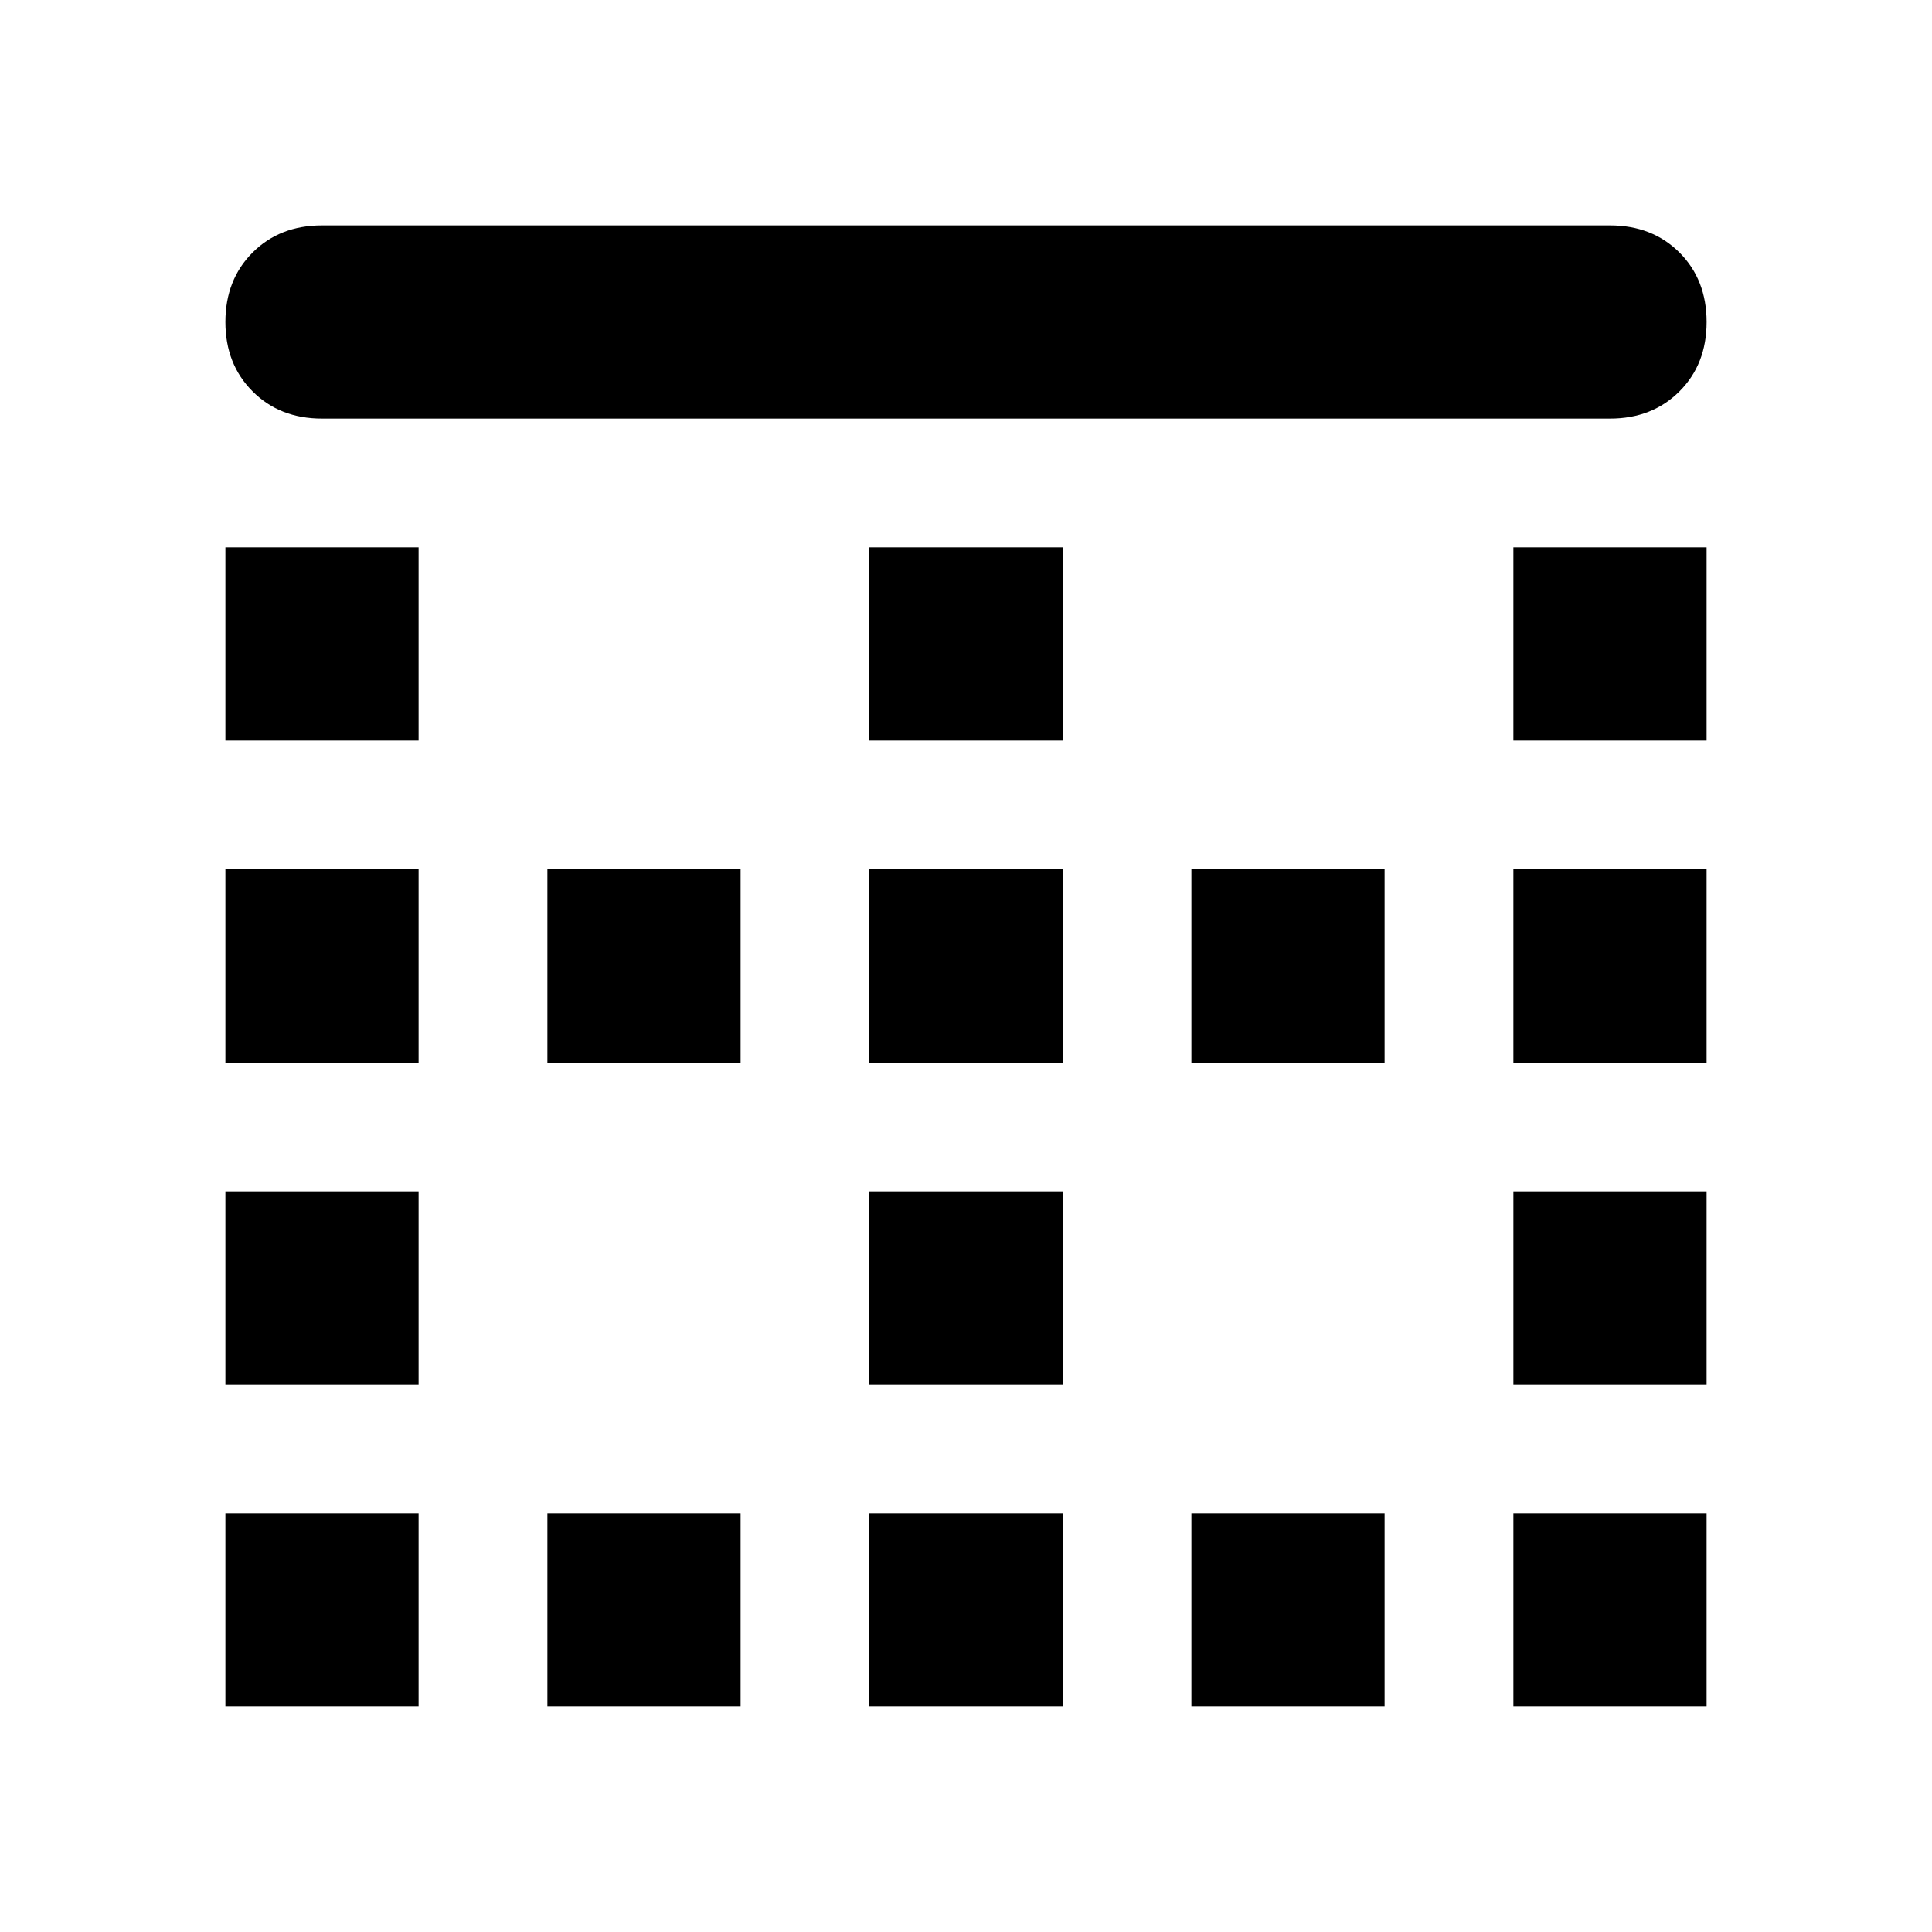 <svg xmlns="http://www.w3.org/2000/svg" height="24" width="24"><path d="M6.8 21.2v-2.4h2.4v2.4Zm0-8v-2.4h2.4v2.4Zm4 0v-2.4h2.4v2.4Zm0 8v-2.4h2.4v2.4Zm-8-4v-2.4h2.4v2.4Zm0 4v-2.4h2.4v2.4Zm0-8v-2.4h2.4v2.4Zm0-4V6.8h2.4v2.4Zm8 8v-2.4h2.4v2.4Zm8-8V6.8h2.4v2.4Zm0 4v-2.4h2.4v2.4ZM4 5.2q-.525 0-.862-.338Q2.8 4.525 2.8 4q0-.525.338-.863Q3.475 2.8 4 2.8h16q.525 0 .863.337.337.338.337.863 0 .525-.337.862-.338.338-.863.338Zm14.8 12v-2.4h2.4v2.4Zm-4 4v-2.4h2.4v2.4Zm-4-12V6.8h2.4v2.4Zm8 12v-2.4h2.4v2.4Zm-4-8v-2.4h2.4v2.4Z"/></svg>